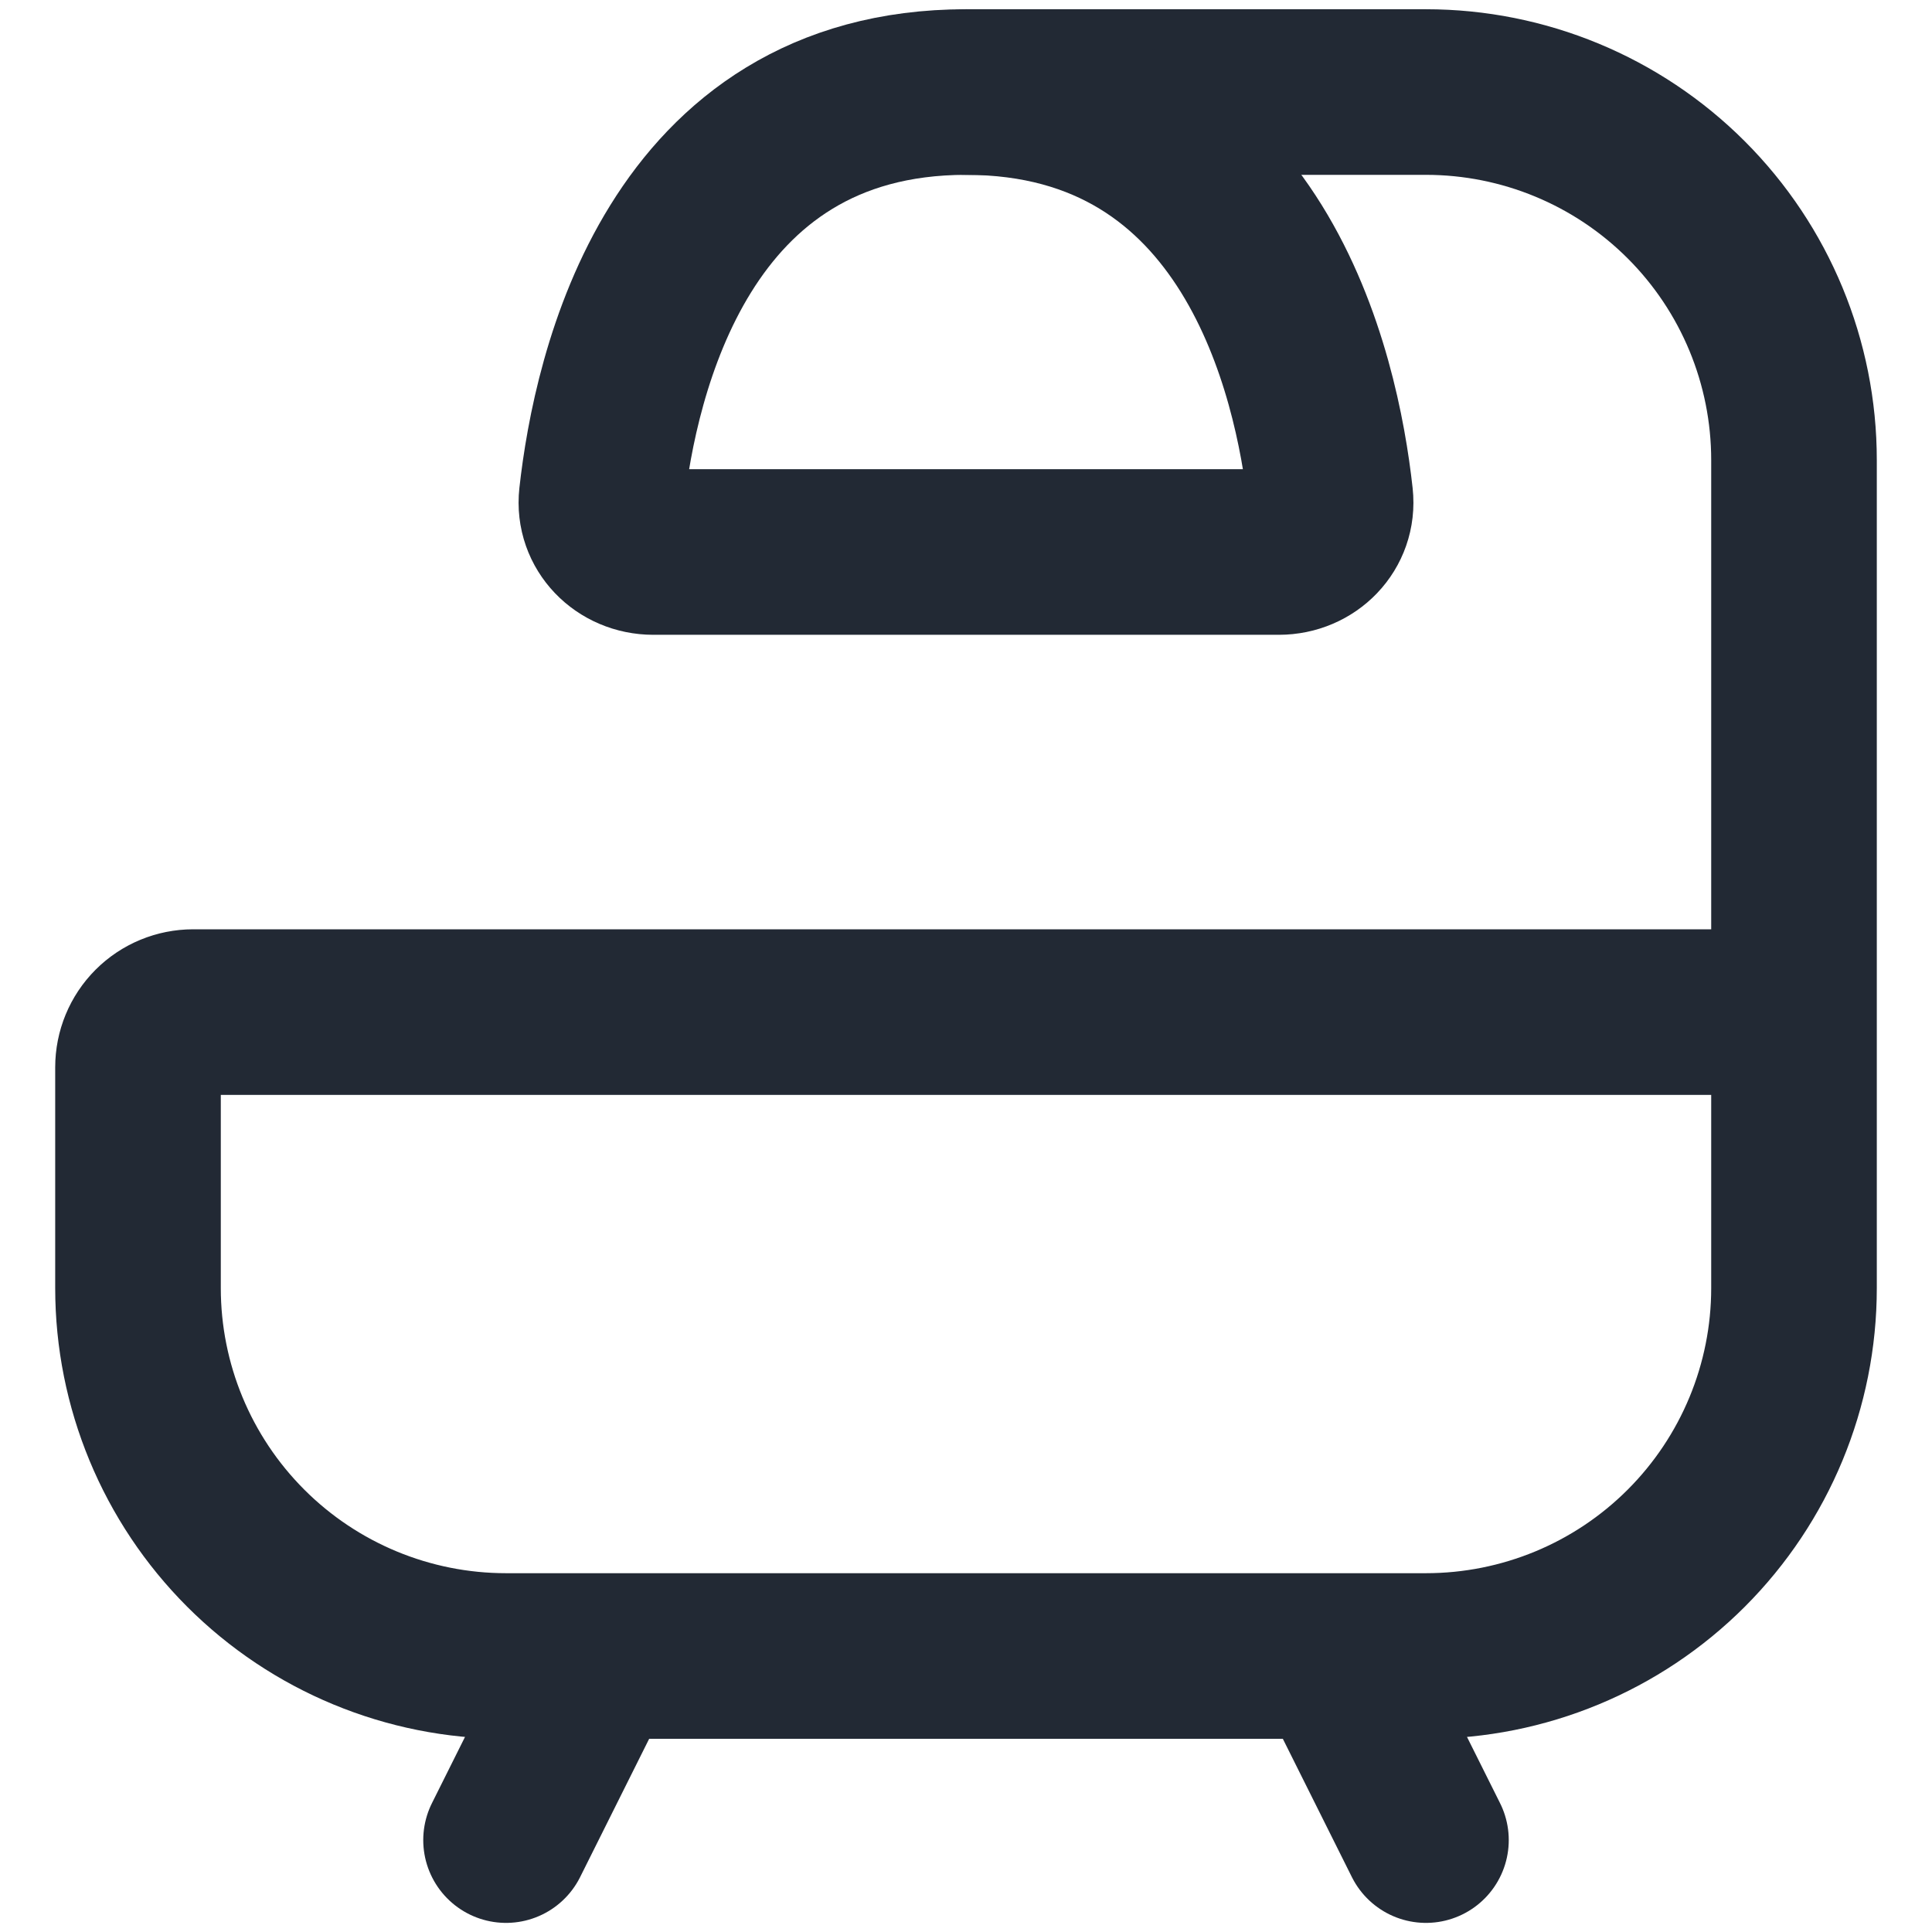 <svg width="14" height="14" viewBox="0 0 14 14" fill="none" xmlns="http://www.w3.org/2000/svg">
<path d="M13 7.334V9.334C13 10.041 12.719 10.719 12.219 11.219C11.719 11.719 11.041 12 10.333 12H3.667C2.959 12 2.281 11.719 1.781 11.219C1.281 10.719 1 10.041 1 9.334V7.734C1 7.628 1.042 7.526 1.117 7.451C1.192 7.376 1.294 7.334 1.4 7.334H13ZM13 7.334V3.334C13 2.626 12.719 1.948 12.219 1.448C11.719 0.948 11.041 0.667 10.333 0.667H7M9.667 12L10.333 13.334M4.333 12L3.667 13.334" stroke="#222934" stroke-width="1.2" stroke-linecap="round" stroke-linejoin="round"/>
<path d="M9.267 4H4.734C4.513 4 4.336 3.822 4.36 3.602C4.458 2.717 4.909 0.667 7 0.667C9.092 0.667 9.543 2.717 9.64 3.602C9.664 3.822 9.488 4 9.267 4Z" stroke="#222934" stroke-width="1.2" stroke-linecap="round" stroke-linejoin="round"/>
</svg>
